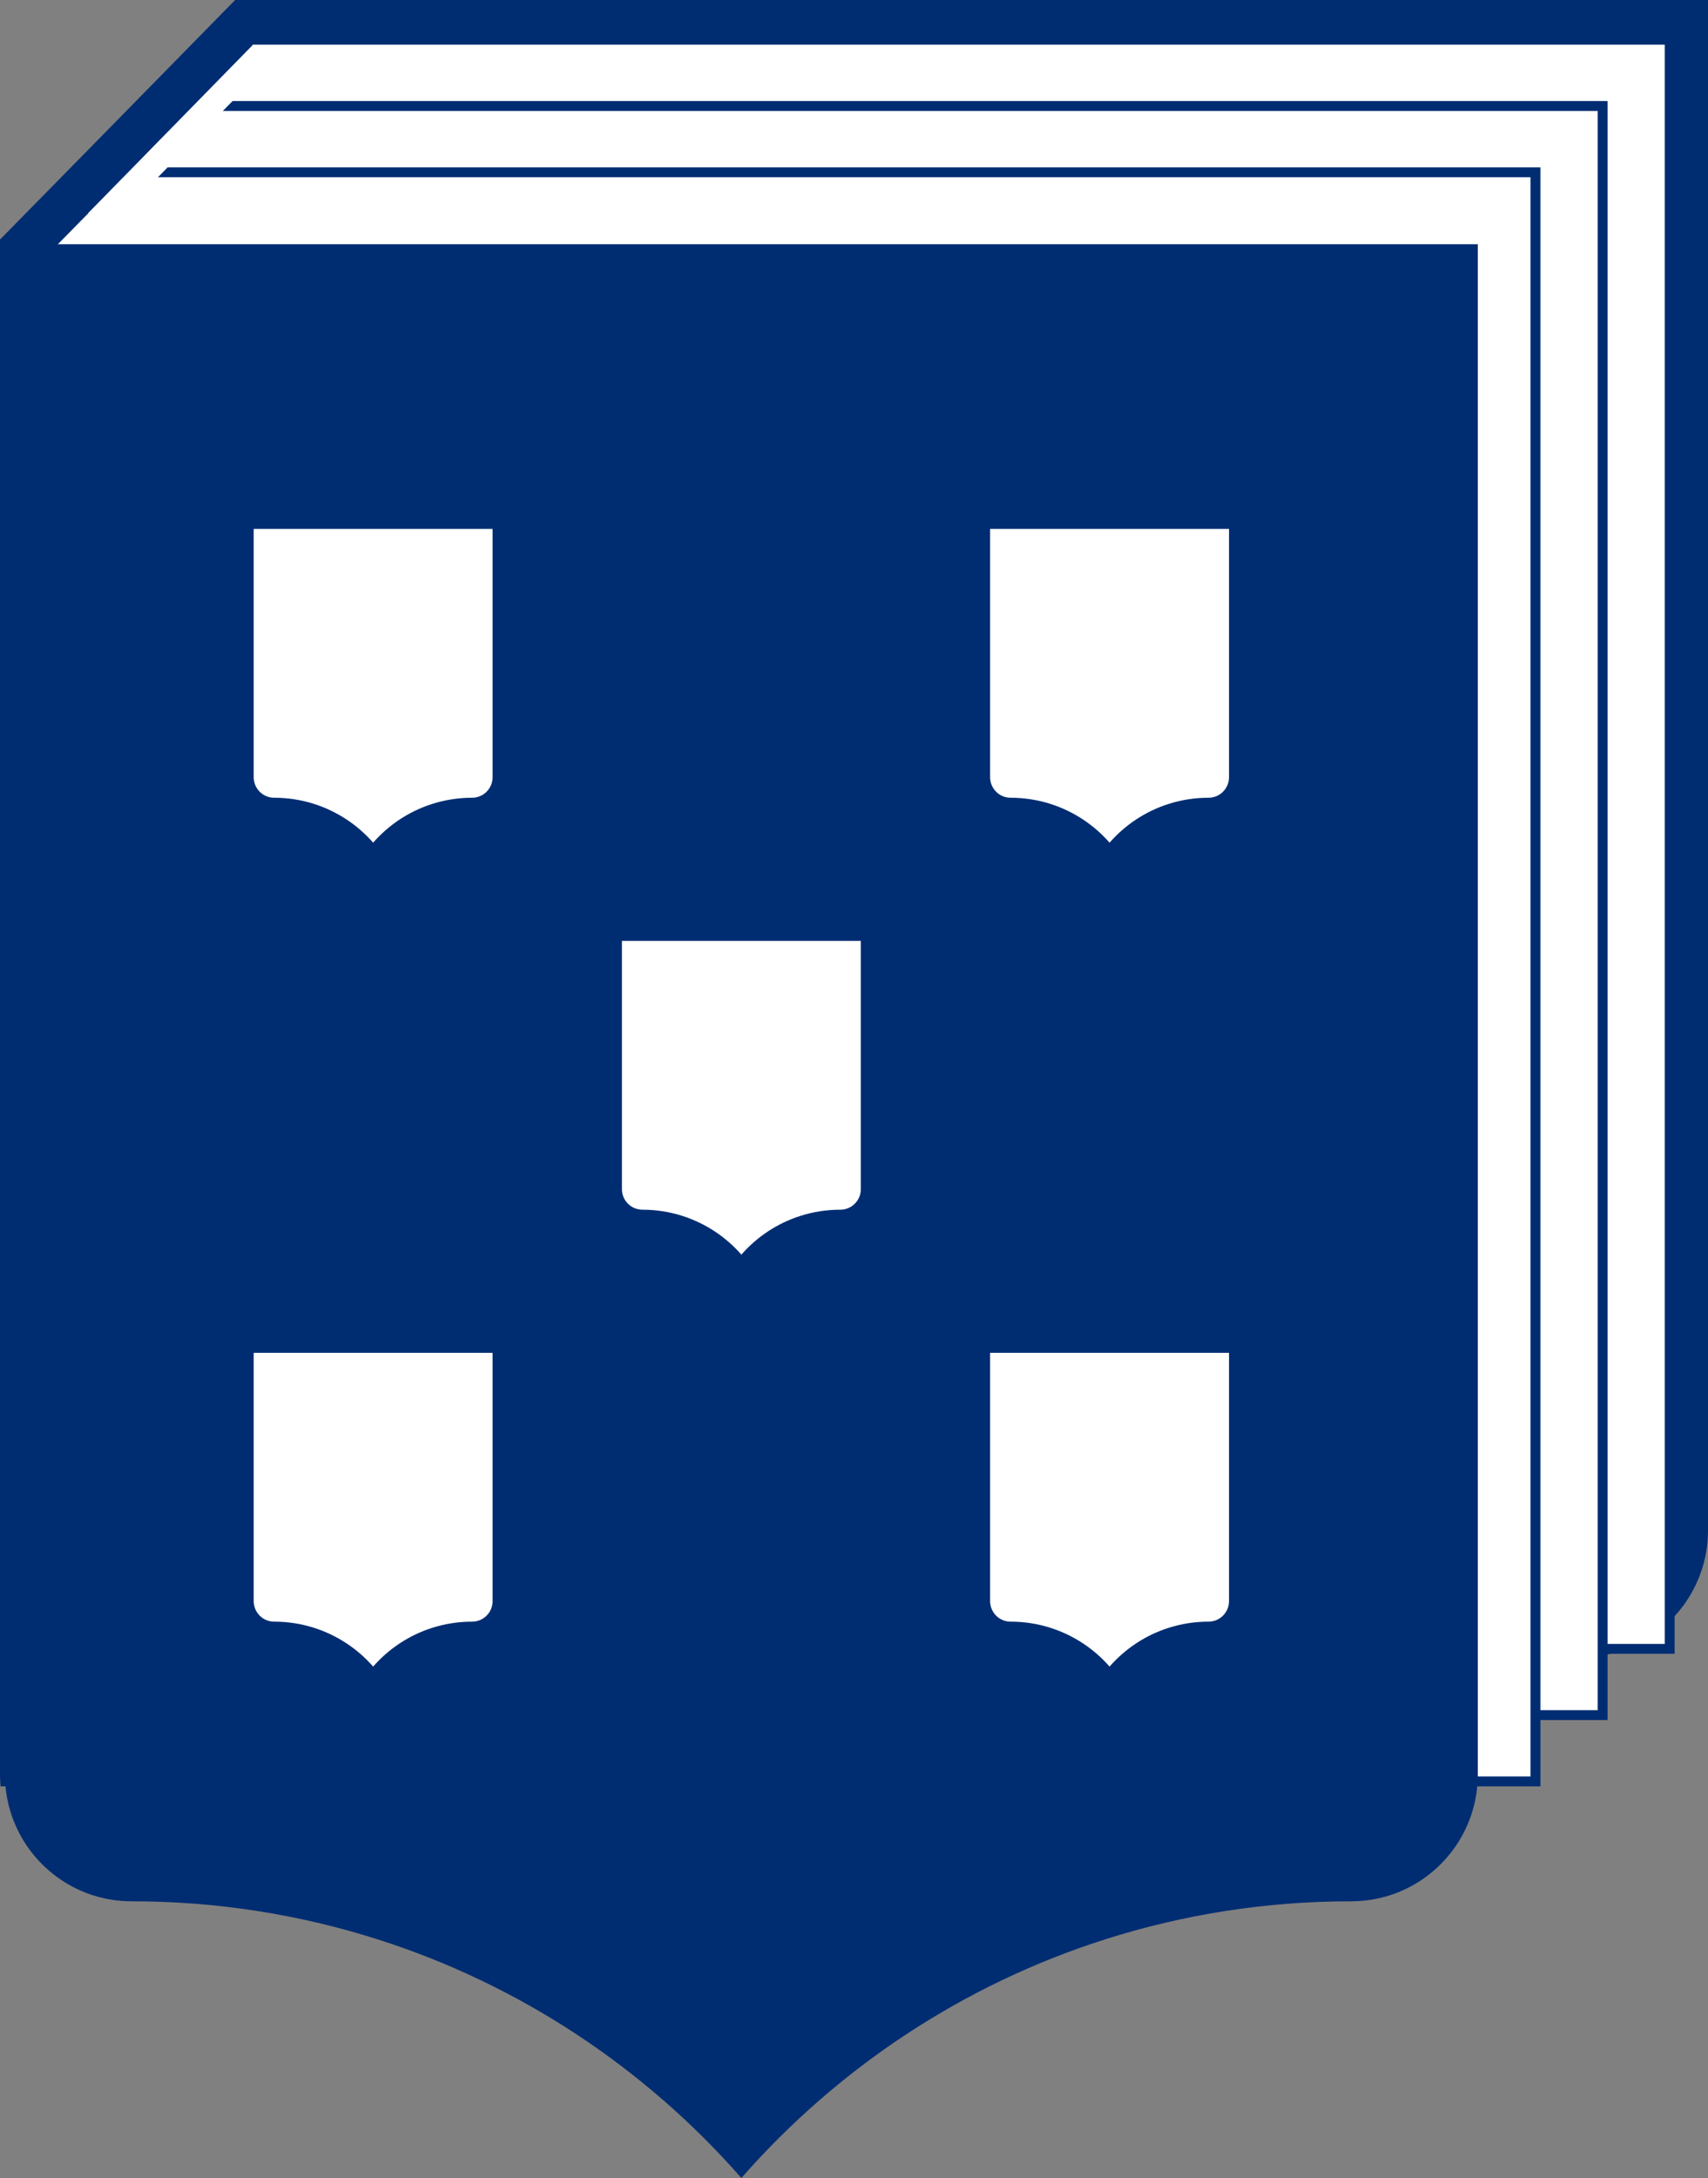 <?xml version="1.0" encoding="UTF-8"?><svg id="b" xmlns="http://www.w3.org/2000/svg" width="345" height="439.67" viewBox="0 0 345 439.67"><rect x="0" y="0" width="345" height="439.67" fill="#808080" stroke="none"/><g id="c"><path d="M332,13.01V308.95c0,1.39-.22,2.73-.65,3.99v.03s-.02,.03-.02,.03c-1.72,5.1-6.51,8.53-11.9,8.53-18.31,0-36.35,2.79-53.63,8.29-26.1,8.3-49.9,22.6-69.55,41.71-19.65-19.1-43.45-33.41-69.55-41.71-17.28-5.5-35.33-8.29-53.63-8.29-5.4,0-10.18-3.43-11.9-8.53v-.03s-.02-.03-.02-.03c-.43-1.26-.65-2.6-.65-3.99V13.01H332M345,0H47.5V308.95c0,2.87,.47,5.63,1.35,8.2,3.41,10.1,12.97,17.37,24.22,17.37,17.32,0,34.02,2.69,49.69,7.68,28.75,9.14,54.06,26.02,73.49,48.18,19.43-22.16,44.74-39.04,73.49-48.18,15.67-4.99,32.37-7.68,49.69-7.68,11.25,0,20.81-7.27,24.22-17.37,.88-2.57,1.35-5.33,1.35-8.2V0h0Z" fill="#002d72"/><polygon points="337.26 8.02 337.26 332.85 1 332.85 1 49.3 7.36 49.3 21.15 34.78 46.55 8.02 337.26 8.02" fill="#fff" stroke="#002d72" stroke-miterlimit="10" stroke-width="2"/><polygon points="323.71 21.4 323.71 346.23 1 346.23 1 49.3 7.36 49.3 21.15 34.78 33.85 21.4 323.71 21.4" fill="#fff" stroke="#002d72" stroke-miterlimit="10" stroke-width="2"/><path d="M310.15,34.78V359.61H1.04c-.03-.45-.04-.91-.04-1.37V49.3H7.36l13.79-14.52H310.15Z" fill="#fff" stroke="#002d72" stroke-miterlimit="10" stroke-width="2"/><path d="M298.5,49.3V358.24c0,.46-.01,.92-.04,1.37-.12,2.38-.57,4.67-1.31,6.83-3.41,10.1-12.97,17.37-24.22,17.37-17.32,0-34.02,2.69-49.69,7.68-28.75,9.14-54.06,26.02-73.49,48.18-19.43-22.16-44.74-39.04-73.49-48.18-15.67-4.99-32.37-7.68-49.69-7.68-11.25,0-20.81-7.27-24.22-17.37-.74-2.16-1.19-4.45-1.31-6.83-.03-.45-.04-.91-.04-1.37V49.3H298.5Z" fill="#002d72"/><g><path d="M99.5,106.77v50.12c0,.47-.08,.91-.22,1.33-.55,1.64-2.1,2.82-3.93,2.82-2.81,0-5.52,.44-8.06,1.25-4.66,1.48-8.77,4.22-11.92,7.82-3.15-3.6-7.26-6.33-11.92-7.82-2.54-.81-5.25-1.25-8.06-1.25-1.83,0-3.38-1.18-3.93-2.82-.14-.42-.22-.86-.22-1.33v-50.12h48.26Z" fill="#fff"/><path d="M248.25,106.77v50.12c0,.47-.08,.91-.22,1.33-.55,1.64-2.1,2.82-3.93,2.82-2.81,0-5.52,.44-8.06,1.25-4.66,1.48-8.77,4.22-11.92,7.82-3.15-3.6-7.26-6.33-11.92-7.82-2.54-.81-5.25-1.25-8.06-1.25-1.83,0-3.38-1.18-3.93-2.82-.14-.42-.22-.86-.22-1.33v-50.12h48.26Z" fill="#fff"/></g><g><path d="M99.5,273.09v50.12c0,.47-.08,.91-.22,1.33-.55,1.64-2.1,2.82-3.93,2.82-2.81,0-5.52,.44-8.06,1.25-4.66,1.48-8.77,4.22-11.92,7.82-3.15-3.6-7.26-6.33-11.92-7.82-2.54-.81-5.25-1.25-8.06-1.25-1.83,0-3.38-1.18-3.93-2.82-.14-.42-.22-.86-.22-1.33v-50.12h48.26Z" fill="#fff"/><path d="M248.25,273.09v50.12c0,.47-.08,.91-.22,1.33-.55,1.64-2.1,2.82-3.93,2.82-2.81,0-5.52,.44-8.06,1.25-4.66,1.48-8.77,4.22-11.92,7.82-3.15-3.6-7.26-6.33-11.92-7.82-2.54-.81-5.25-1.25-8.06-1.25-1.83,0-3.38-1.18-3.93-2.82-.14-.42-.22-.86-.22-1.33v-50.12h48.26Z" fill="#fff"/></g><path d="M173.88,189.93v50.12c0,.47-.08,.91-.22,1.33-.55,1.64-2.1,2.82-3.93,2.82-2.81,0-5.52,.44-8.06,1.25-4.66,1.48-8.77,4.22-11.92,7.82-3.15-3.6-7.26-6.33-11.92-7.82-2.54-.81-5.25-1.25-8.06-1.25-1.83,0-3.38-1.18-3.93-2.82-.14-.42-.22-.86-.22-1.33v-50.12h48.26Z" fill="#fff"/><polyline points="50.71 3.15 46.91 7.02 45.94 8.01 33.04 21.15 20.13 34.3 6.11 48.56 3.27 51.45" fill="none" stroke="#002d72" stroke-miterlimit="10" stroke-width="9"/><line x1="19.6" y1="44.77" x2="52.97" y2="10.7" fill="none" stroke="#fff" stroke-miterlimit="10" stroke-width="5"/></g></svg>